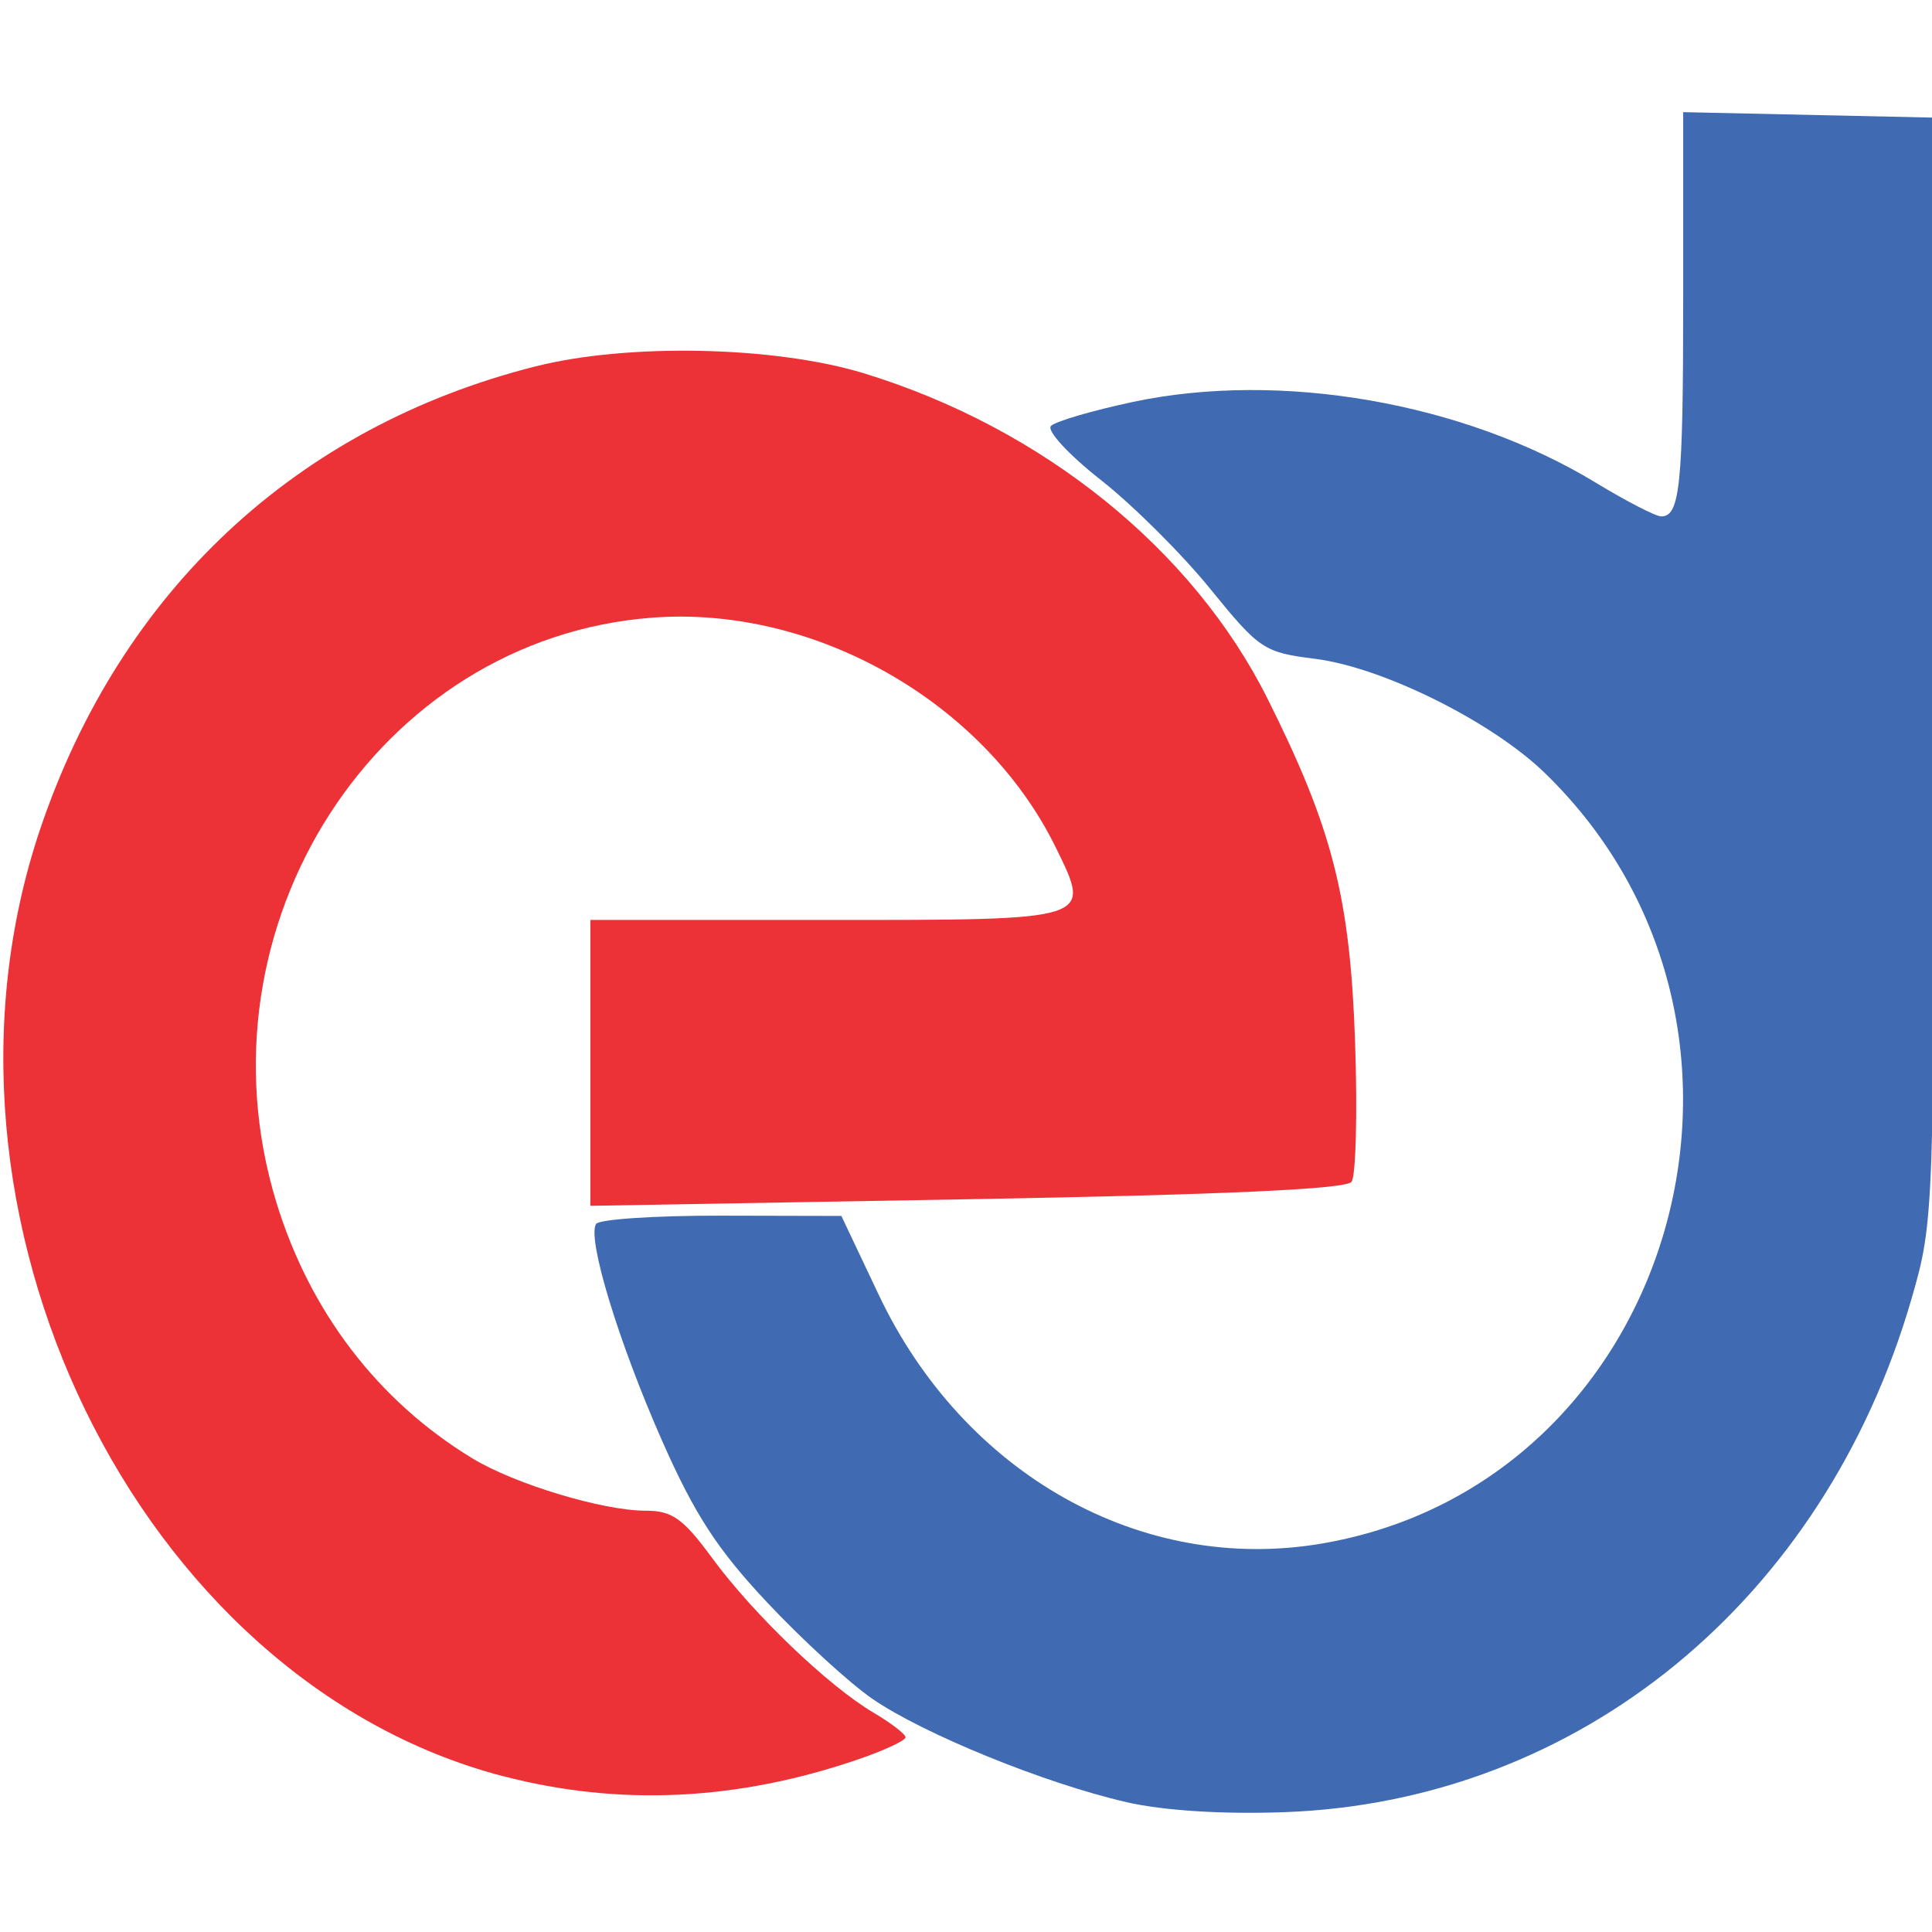 <?xml version="1.0" encoding="UTF-8" standalone="no"?>
<!-- Created with Inkscape (http://www.inkscape.org/) -->

<svg
   xmlns:dc="http://purl.org/dc/elements/1.1/"
   xmlns:cc="http://creativecommons.org/ns#"
   xmlns:rdf="http://www.w3.org/1999/02/22-rdf-syntax-ns#"
   xmlns:svg="http://www.w3.org/2000/svg"
   xmlns="http://www.w3.org/2000/svg"
   xmlns:sodipodi="http://sodipodi.sourceforge.net/DTD/sodipodi-0.dtd"
   xmlns:inkscape="http://www.inkscape.org/namespaces/inkscape"
   width="180"
   height="180"
   viewBox="0 0 47.625 47.625"
   version="1.1"
   id="svg8"
   inkscape:version="0.92.3 (2405546, 2018-03-11)"
   sodipodi:docname="exams.svg"
   inkscape:export-filename="/home/dexter/Pictures/ed-320x132.png"
   inkscape:export-xdpi="300"
   inkscape:export-ydpi="300">
  <defs
     id="defs2" />
  <sodipodi:namedview
     id="base"
     pagecolor="#ffffff"
     bordercolor="#666666"
     borderopacity="1.0"
     inkscape:pageopacity="0.0"
     inkscape:pageshadow="2"
     inkscape:zoom="1.4"
     inkscape:cx="254.54033"
     inkscape:cy="-17.231622"
     inkscape:document-units="mm"
     inkscape:current-layer="layer1"
     showgrid="false"
     fit-margin-top="0"
     fit-margin-left="0"
     fit-margin-right="0"
     fit-margin-bottom="0"
     inkscape:window-width="2560"
     inkscape:window-height="1025"
     inkscape:window-x="0"
     inkscape:window-y="27"
     inkscape:window-maximized="1"
     showguides="true"
     inkscape:guide-bbox="true"
     units="px">
    <sodipodi:guide
       position="63.877,-220.364"
       orientation="1,0"
       id="guide1021"
       inkscape:locked="false" />
    <sodipodi:guide
       position="89.936,-222.769"
       orientation="1,0"
       id="guide1023"
       inkscape:locked="false" />
  </sodipodi:namedview>
  <g
     inkscape:label="Layer 1"
     inkscape:groupmode="layer"
     id="layer1"
     transform="translate(162.677,-151.52)">
    <g
       id="g1067"
       transform="matrix(0.952,0,0,0.952,-7.727,6.619)">
      <path
         id="path964"
         d="m -133.608,198.867 c -2.085,-0.476 -5.241,-1.76 -6.564,-2.67 -0.592,-0.407 -1.818,-1.53 -2.725,-2.496 -1.289,-1.372 -1.884,-2.288 -2.726,-4.197 -1.127,-2.554 -1.94,-5.225 -1.706,-5.604 0.075,-0.122 1.536,-0.219 3.245,-0.215 l 3.108,0.007 0.963,2.034 c 2.206,4.66 6.814,7.248 11.482,6.448 9.153,-1.568 12.564,-13.358 5.771,-19.95 -1.375,-1.335 -4.202,-2.739 -5.953,-2.958 -1.321,-0.165 -1.441,-0.245 -2.712,-1.811 -0.731,-0.901 -2.007,-2.171 -2.835,-2.821 -0.828,-0.65 -1.408,-1.28 -1.29,-1.398 0.118,-0.118 1.068,-0.397 2.111,-0.619 3.829,-0.816 8.577,0.01 11.996,2.088 0.791,0.48 1.554,0.874 1.696,0.874 0.486,0 0.568,-0.812 0.568,-5.637 v -4.831 l 3.25,0.071 3.25,0.071 v 14.277 c 0,14.14 -0.006,14.296 -0.586,16.302 -2.263,7.816 -8.612,13.018 -16.227,13.298 -1.612,0.059 -3.139,-0.038 -4.117,-0.261 z"
         style="fill:#406ab2;fill-opacity:1;stroke-width:0.255"
         inkscape:connector-curvature="0" />
      <path
         id="path944"
         d="m -149.748,198.196 c -9.457,-2.476 -15.35,-14.57 -11.964,-24.551 2.084,-6.142 6.635,-10.388 12.808,-11.949 2.405,-0.608 6.212,-0.528 8.521,0.18 4.618,1.417 8.501,4.548 10.438,8.416 1.689,3.374 2.144,5.161 2.271,8.923 0.062,1.823 0.02,3.44 -0.093,3.594 -0.139,0.19 -3.348,0.335 -9.957,0.451 l -9.751,0.17 v -3.701 -3.701 h 6.127 c 6.924,0 6.853,0.022 5.924,-1.875 -1.844,-3.766 -6.24,-6.271 -10.446,-5.953 -7.123,0.539 -11.917,7.987 -9.739,15.131 0.866,2.84 2.634,5.152 5.076,6.637 1.096,0.667 3.377,1.356 4.486,1.356 0.69,0 0.971,0.2 1.726,1.228 1.063,1.449 3.011,3.315 4.177,4.002 0.456,0.269 0.829,0.556 0.829,0.638 0,0.082 -0.545,0.337 -1.211,0.566 -3.143,1.08 -6.209,1.225 -9.219,0.437 z"
         style="fill:#ec3237;fill-opacity:1;stroke-width:0.255"
         inkscape:connector-curvature="0" />
    </g>
  </g>
</svg>
